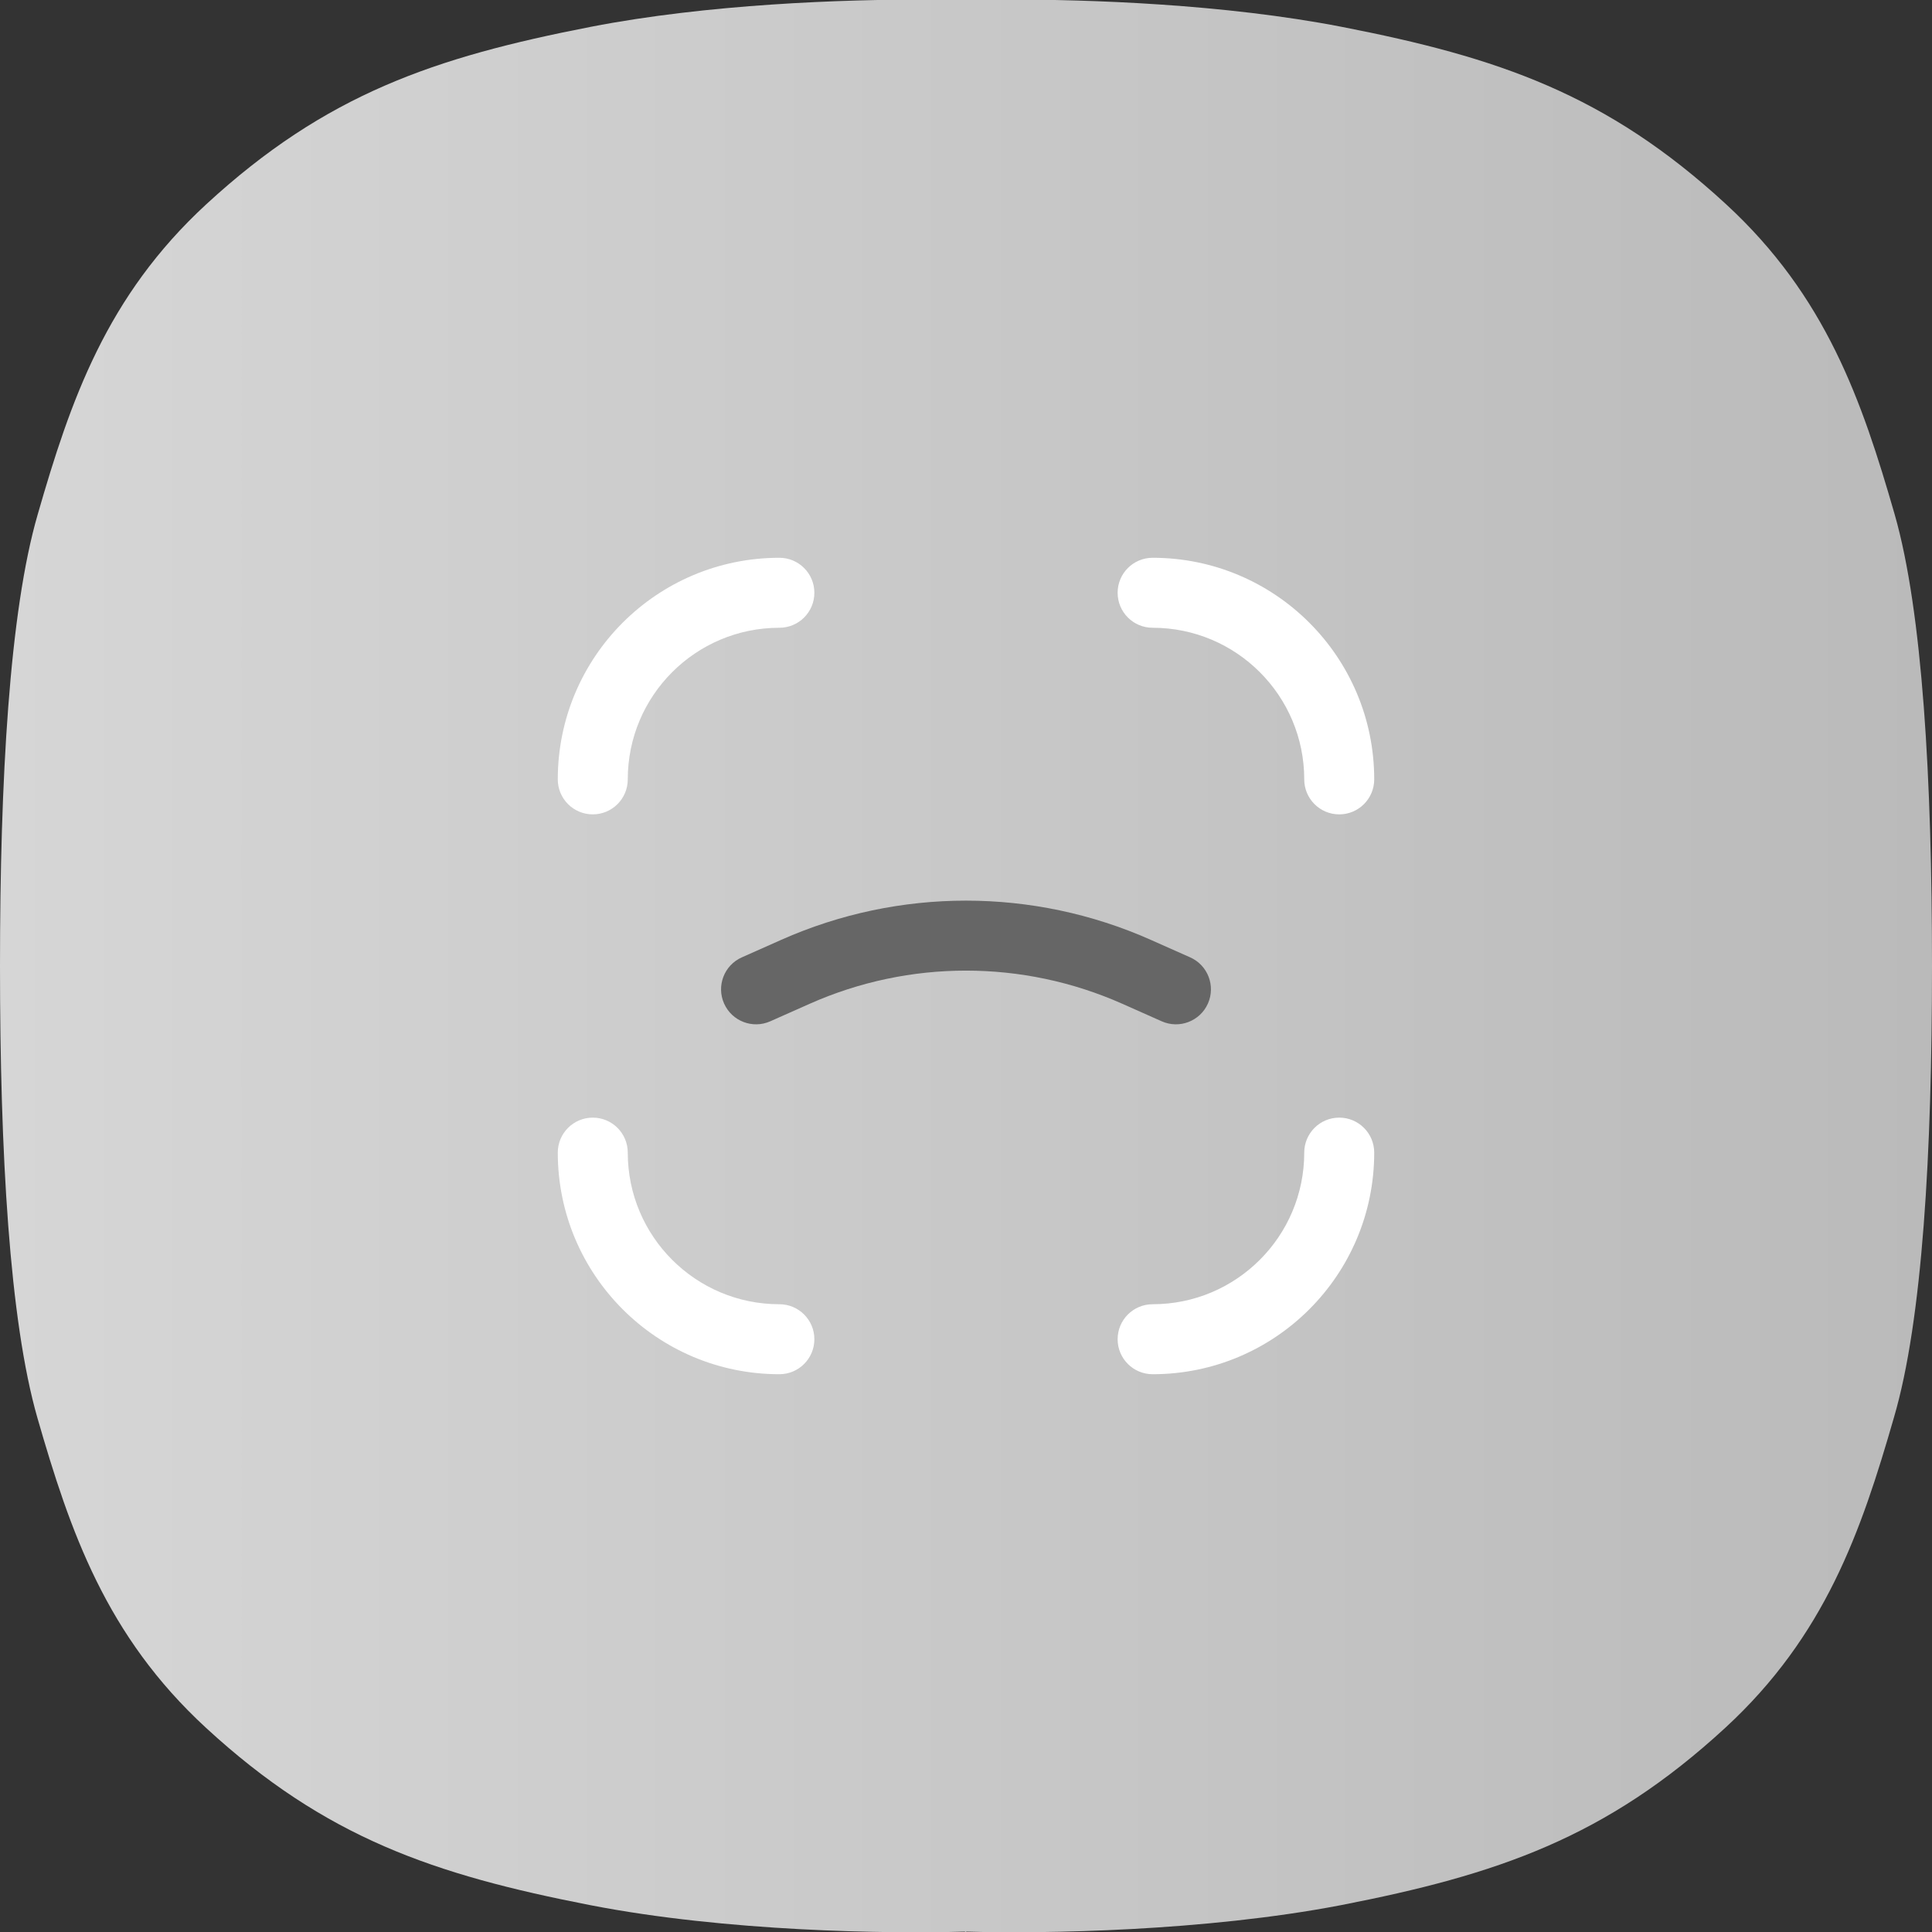 <svg width="197" height="197" viewBox="0 0 197 197" fill="none" xmlns="http://www.w3.org/2000/svg">
<rect x="0" y="0" width="197" height="197" fill="#333333" stroke="none"/>
<g clip-path="url(#clip0_466_1180)">
<path d="M197 98.5C197 79.531 196.038 62.37 193.191 52.444C189.843 40.824 186.188 30.204 175.992 20.816C163.833 9.619 152.79 5.848 136.784 2.732C124.895 0.423 111.043 -0.077 102.386 -0.039C99.808 -0.039 97.23 -0.039 94.652 -0.039C85.995 -0.077 72.144 0.423 60.254 2.732C44.248 5.848 33.205 9.619 21.047 20.816C10.85 30.204 7.195 40.824 3.848 52.444C0.962 62.37 0 79.531 0 98.462V98.5V98.538C0 117.469 0.962 134.629 3.809 144.556C7.157 156.176 10.812 166.796 21.008 176.184C33.167 187.381 44.21 191.152 60.216 194.268C74.067 196.961 90.535 197.192 98.385 196.961L98.462 197.038L98.538 196.961C106.426 197.192 122.894 196.923 136.707 194.268C152.713 191.152 163.756 187.381 175.915 176.184C186.111 166.796 189.766 156.176 193.114 144.556C196.038 134.629 197 117.469 197 98.5Z" fill="url(#paint0_linear_466_1180)"/>
<path fill-rule="evenodd" clip-rule="evenodd" d="M113.961 60.443C113.961 58.472 115.558 56.875 117.529 56.875C130.008 56.875 140.125 66.992 140.125 79.471C140.125 81.442 138.528 83.039 136.557 83.039C134.587 83.039 132.989 81.442 132.989 79.471C132.989 70.933 126.067 64.011 117.529 64.011C115.558 64.011 113.961 62.413 113.961 60.443Z" fill="white"/>
<path fill-rule="evenodd" clip-rule="evenodd" d="M60.443 113.961C62.413 113.961 64.011 115.558 64.011 117.529C64.011 126.067 70.933 132.989 79.471 132.989C81.442 132.989 83.039 134.587 83.039 136.557C83.039 138.528 81.442 140.125 79.471 140.125C66.992 140.125 56.875 130.008 56.875 117.529C56.875 115.558 58.472 113.961 60.443 113.961Z" fill="white"/>
<path fill-rule="evenodd" clip-rule="evenodd" d="M56.875 79.471C56.875 66.992 66.992 56.875 79.471 56.875C81.442 56.875 83.039 58.472 83.039 60.443C83.039 62.413 81.442 64.011 79.471 64.011C70.933 64.011 64.011 70.933 64.011 79.471C64.011 81.442 62.413 83.039 60.443 83.039C58.472 83.039 56.875 81.442 56.875 79.471Z" fill="white"/>
<path fill-rule="evenodd" clip-rule="evenodd" d="M136.557 113.961C138.528 113.961 140.125 115.558 140.125 117.529C140.125 130.008 130.008 140.125 117.529 140.125C115.558 140.125 113.961 138.528 113.961 136.557C113.961 134.587 115.558 132.989 117.529 132.989C126.067 132.989 132.989 126.067 132.989 117.529C132.989 115.558 134.587 113.961 136.557 113.961Z" fill="white"/>
<path fill-rule="evenodd" clip-rule="evenodd" d="M114.44 102.353C104.292 97.843 92.708 97.843 82.561 102.353L78.542 104.139C76.741 104.939 74.633 104.128 73.833 102.328C73.032 100.527 73.843 98.418 75.644 97.618L79.662 95.832C91.656 90.502 105.345 90.502 117.338 95.832L121.356 97.618C123.157 98.418 123.968 100.527 123.168 102.328C122.367 104.128 120.259 104.939 118.458 104.139L114.44 102.353Z" fill="#666666"/>
</g>
<defs>
<linearGradient id="paint0_linear_466_1180" x1="0" y1="98.499" x2="197" y2="98.499" gradientUnits="userSpaceOnUse">
<stop stop-color="#D6D6D6"/>
<stop offset="1" stop-color="#BABABA"/>
</linearGradient>
<clipPath id="clip0_466_1180">
<rect width="197" height="197" fill="white"/>
</clipPath>
</defs>
</svg>
